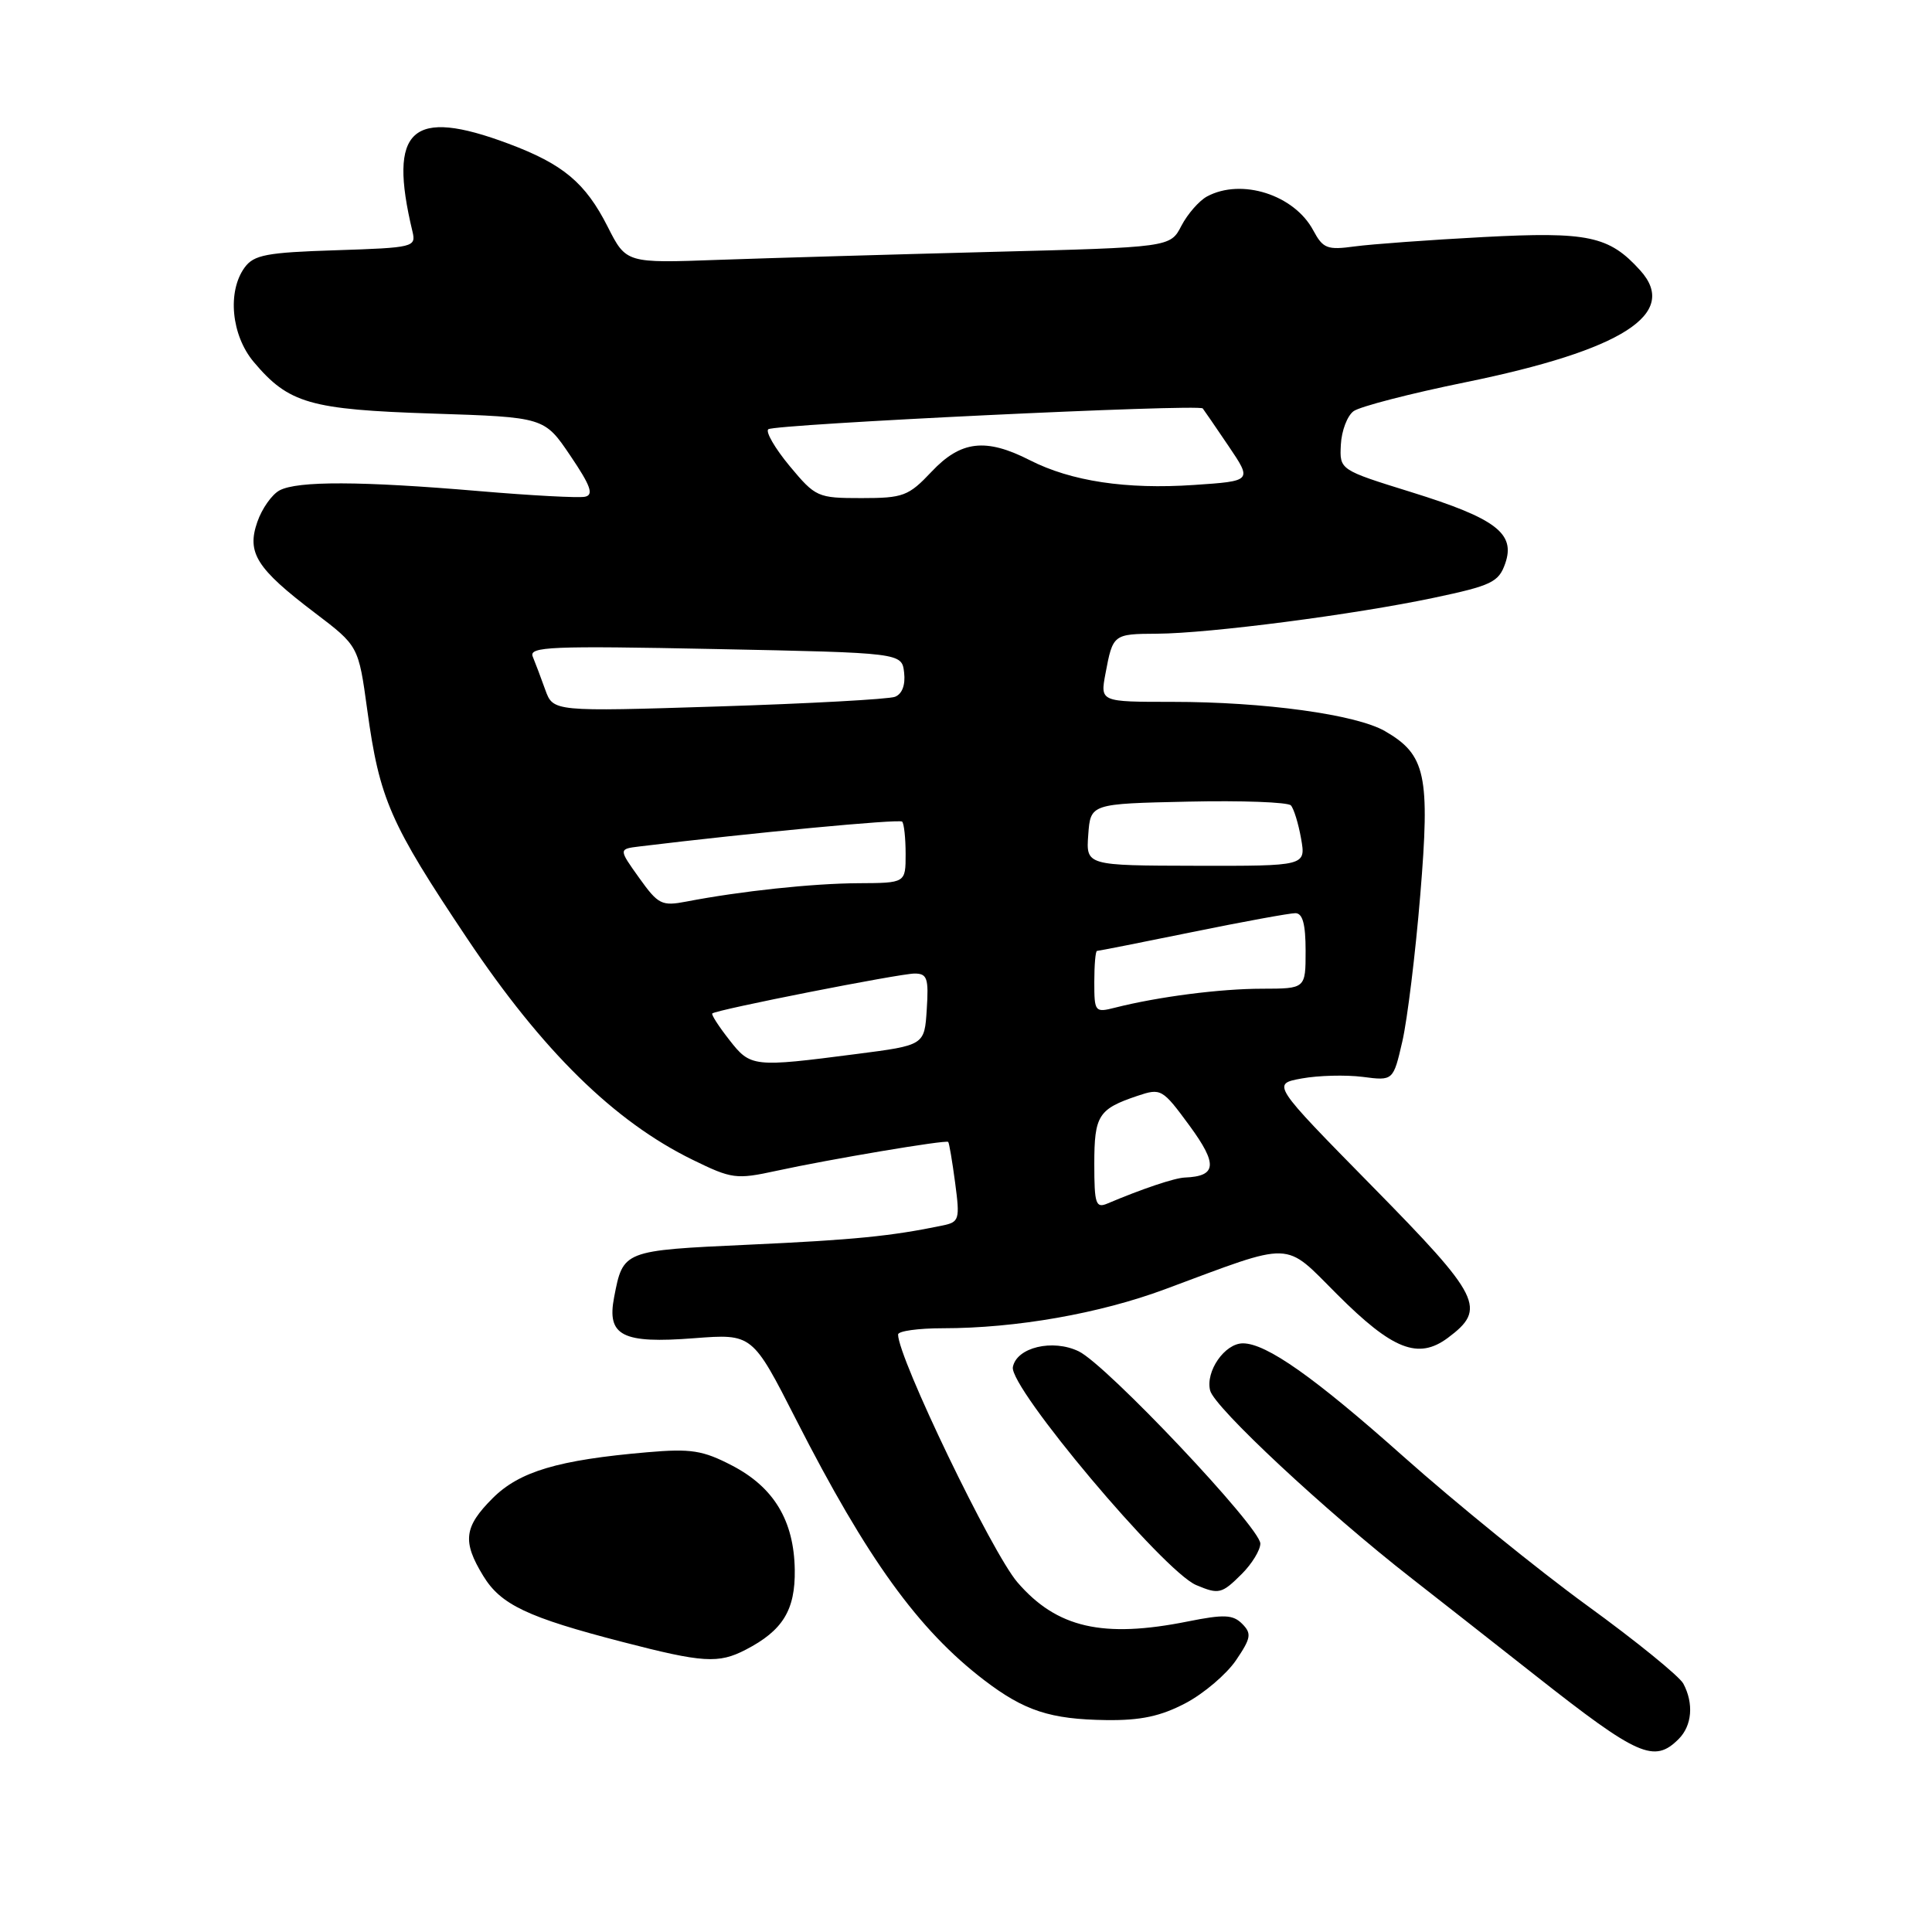 <?xml version="1.0" encoding="UTF-8" standalone="no"?>
<!DOCTYPE svg PUBLIC "-//W3C//DTD SVG 1.1//EN" "http://www.w3.org/Graphics/SVG/1.1/DTD/svg11.dtd" >
<svg xmlns="http://www.w3.org/2000/svg" xmlns:xlink="http://www.w3.org/1999/xlink" version="1.1" viewBox="0 0 256 256">
 <g >
 <path fill="currentColor"
d=" M 222.43 230.43 C 224.21 228.65 224.45 225.72 223.05 223.09 C 222.52 222.11 216.79 217.45 210.30 212.74 C 203.81 208.02 192.88 199.15 186.00 193.03 C 174.15 182.48 167.80 178.00 164.69 178.00 C 162.29 178.00 159.71 181.71 160.35 184.25 C 160.91 186.50 175.70 200.29 187.00 209.10 C 190.03 211.46 197.45 217.29 203.50 222.05 C 217.06 232.73 219.19 233.67 222.43 230.43 Z  M 157.09 225.68 C 159.52 224.40 162.52 221.84 163.78 219.99 C 165.78 217.04 165.87 216.45 164.59 215.16 C 163.37 213.94 162.19 213.89 157.40 214.85 C 146.14 217.11 140.03 215.71 134.82 209.67 C 131.44 205.76 119.00 179.92 119.00 176.83 C 119.00 176.37 121.67 176.00 124.93 176.00 C 134.63 176.00 145.72 174.05 154.37 170.83 C 171.64 164.41 170.02 164.36 177.20 171.53 C 184.53 178.86 187.92 180.19 191.84 177.28 C 197.03 173.41 196.27 171.88 181.84 157.20 C 168.50 143.63 168.50 143.63 172.50 142.90 C 174.70 142.50 178.32 142.41 180.55 142.69 C 184.61 143.22 184.61 143.22 185.82 137.98 C 186.48 135.10 187.55 126.39 188.19 118.62 C 189.51 102.68 188.93 100.00 183.50 96.87 C 179.67 94.67 167.53 93.00 155.32 93.00 C 145.78 93.00 145.78 93.00 146.48 89.26 C 147.46 84.04 147.51 84.00 153.31 83.97 C 160.26 83.93 179.49 81.43 189.99 79.21 C 197.62 77.60 198.58 77.14 199.44 74.69 C 200.85 70.69 198.23 68.70 187.00 65.21 C 177.50 62.26 177.50 62.26 177.67 58.93 C 177.76 57.09 178.52 55.09 179.36 54.48 C 180.20 53.87 186.87 52.14 194.19 50.65 C 215.02 46.39 222.54 41.57 217.33 35.82 C 213.21 31.26 210.45 30.68 196.57 31.41 C 189.43 31.79 181.75 32.35 179.52 32.65 C 175.86 33.15 175.31 32.94 174.01 30.52 C 171.49 25.81 164.51 23.58 159.94 26.03 C 158.89 26.60 157.36 28.35 156.54 29.92 C 155.07 32.77 155.07 32.77 131.28 33.38 C 118.20 33.72 101.98 34.19 95.24 34.43 C 82.97 34.88 82.97 34.88 80.52 30.04 C 77.57 24.22 74.62 21.75 67.38 19.04 C 54.50 14.22 51.39 17.05 54.65 30.66 C 55.15 32.75 54.84 32.82 44.50 33.16 C 35.33 33.45 33.64 33.77 32.42 35.44 C 30.09 38.63 30.65 44.43 33.62 47.96 C 38.25 53.46 41.06 54.27 57.32 54.80 C 72.13 55.28 72.13 55.28 75.58 60.39 C 78.27 64.37 78.70 65.57 77.52 65.82 C 76.69 66.00 70.35 65.66 63.45 65.07 C 47.84 63.74 39.41 63.71 37.04 64.98 C 36.03 65.52 34.71 67.39 34.10 69.15 C 32.67 73.25 33.97 75.32 41.70 81.19 C 47.50 85.59 47.50 85.59 48.66 94.05 C 50.29 105.91 51.66 109.05 61.92 124.38 C 71.89 139.27 81.39 148.60 91.78 153.68 C 96.97 156.22 97.54 156.30 102.88 155.14 C 109.95 153.60 125.34 151.01 125.64 151.31 C 125.77 151.43 126.18 153.87 126.56 156.72 C 127.21 161.62 127.11 161.93 124.87 162.39 C 118.08 163.80 113.17 164.29 99.17 164.93 C 82.52 165.70 82.57 165.68 81.37 171.91 C 80.39 177.01 82.45 178.06 91.98 177.32 C 99.69 176.73 99.69 176.73 105.49 188.11 C 114.90 206.57 121.68 215.95 130.41 222.63 C 135.74 226.70 139.17 227.82 146.59 227.92 C 151.15 227.98 153.80 227.41 157.09 225.68 Z  M 98.80 218.60 C 103.72 216.06 105.39 213.35 105.31 208.00 C 105.21 201.49 102.54 197.06 96.98 194.18 C 93.13 192.18 91.56 191.93 85.78 192.43 C 73.95 193.45 68.83 194.97 65.27 198.53 C 61.48 202.32 61.24 204.25 64.03 208.81 C 66.35 212.63 69.89 214.31 82.50 217.57 C 93.14 220.33 95.21 220.46 98.80 218.60 Z  M 164.55 208.55 C 165.90 207.20 167.00 205.39 167.00 204.53 C 167.00 202.41 146.64 180.85 142.94 179.06 C 139.49 177.39 134.71 178.53 134.21 181.14 C 133.69 183.83 154.20 208.22 158.50 210.03 C 161.51 211.30 161.89 211.20 164.55 208.55 Z  M 145.00 154.23 C 145.00 147.80 145.54 146.95 150.71 145.21 C 153.84 144.16 154.02 144.26 157.62 149.16 C 161.37 154.28 161.23 155.86 157.00 156.03 C 155.64 156.08 151.33 157.53 146.75 159.47 C 145.20 160.13 145.00 159.55 145.00 154.23 Z  M 96.63 137.78 C 95.24 136.01 94.23 134.44 94.38 134.29 C 94.86 133.80 119.21 129.00 121.19 129.00 C 122.86 129.00 123.07 129.63 122.80 133.75 C 122.50 138.50 122.50 138.50 113.50 139.66 C 99.76 141.44 99.46 141.41 96.63 137.78 Z  M 145.00 130.11 C 145.00 127.85 145.16 126.00 145.36 126.00 C 145.56 126.00 151.25 124.88 158.00 123.50 C 164.75 122.12 170.89 121.00 171.64 121.00 C 172.61 121.00 173.00 122.45 173.00 126.00 C 173.00 131.00 173.00 131.00 167.25 131.01 C 161.70 131.01 153.47 132.07 147.75 133.52 C 145.08 134.20 145.00 134.09 145.00 130.11 Z  M 84.69 116.32 C 81.96 112.50 81.96 112.50 84.73 112.16 C 99.62 110.35 119.17 108.50 119.54 108.87 C 119.79 109.12 120.00 111.06 120.00 113.17 C 120.00 117.00 120.00 117.00 113.75 117.03 C 107.66 117.06 98.12 118.08 90.96 119.46 C 87.68 120.09 87.22 119.86 84.69 116.32 Z  M 144.20 110.60 C 144.50 106.50 144.50 106.50 157.42 106.22 C 164.52 106.06 170.66 106.29 171.05 106.72 C 171.44 107.15 172.05 109.13 172.40 111.12 C 173.04 114.75 173.04 114.75 158.47 114.72 C 143.90 114.69 143.90 114.69 144.20 110.60 Z  M 72.25 91.40 C 71.68 89.80 70.93 87.83 70.59 87.00 C 70.05 85.68 72.99 85.56 94.74 86.00 C 119.50 86.50 119.50 86.50 119.80 89.12 C 119.99 90.76 119.54 91.96 118.59 92.33 C 117.75 92.65 107.22 93.23 95.18 93.61 C 73.30 94.30 73.30 94.30 72.25 91.40 Z  M 104.63 61.75 C 102.69 59.41 101.42 57.22 101.80 56.88 C 102.57 56.21 158.89 53.50 159.37 54.12 C 159.54 54.33 161.08 56.58 162.80 59.12 C 165.92 63.74 165.92 63.74 158.21 64.26 C 149.23 64.87 141.93 63.77 136.46 60.98 C 130.62 58.00 127.31 58.39 123.44 62.50 C 120.38 65.74 119.69 66.00 114.15 66.00 C 108.33 66.00 108.07 65.88 104.63 61.75 Z "/>
</g>
</svg>